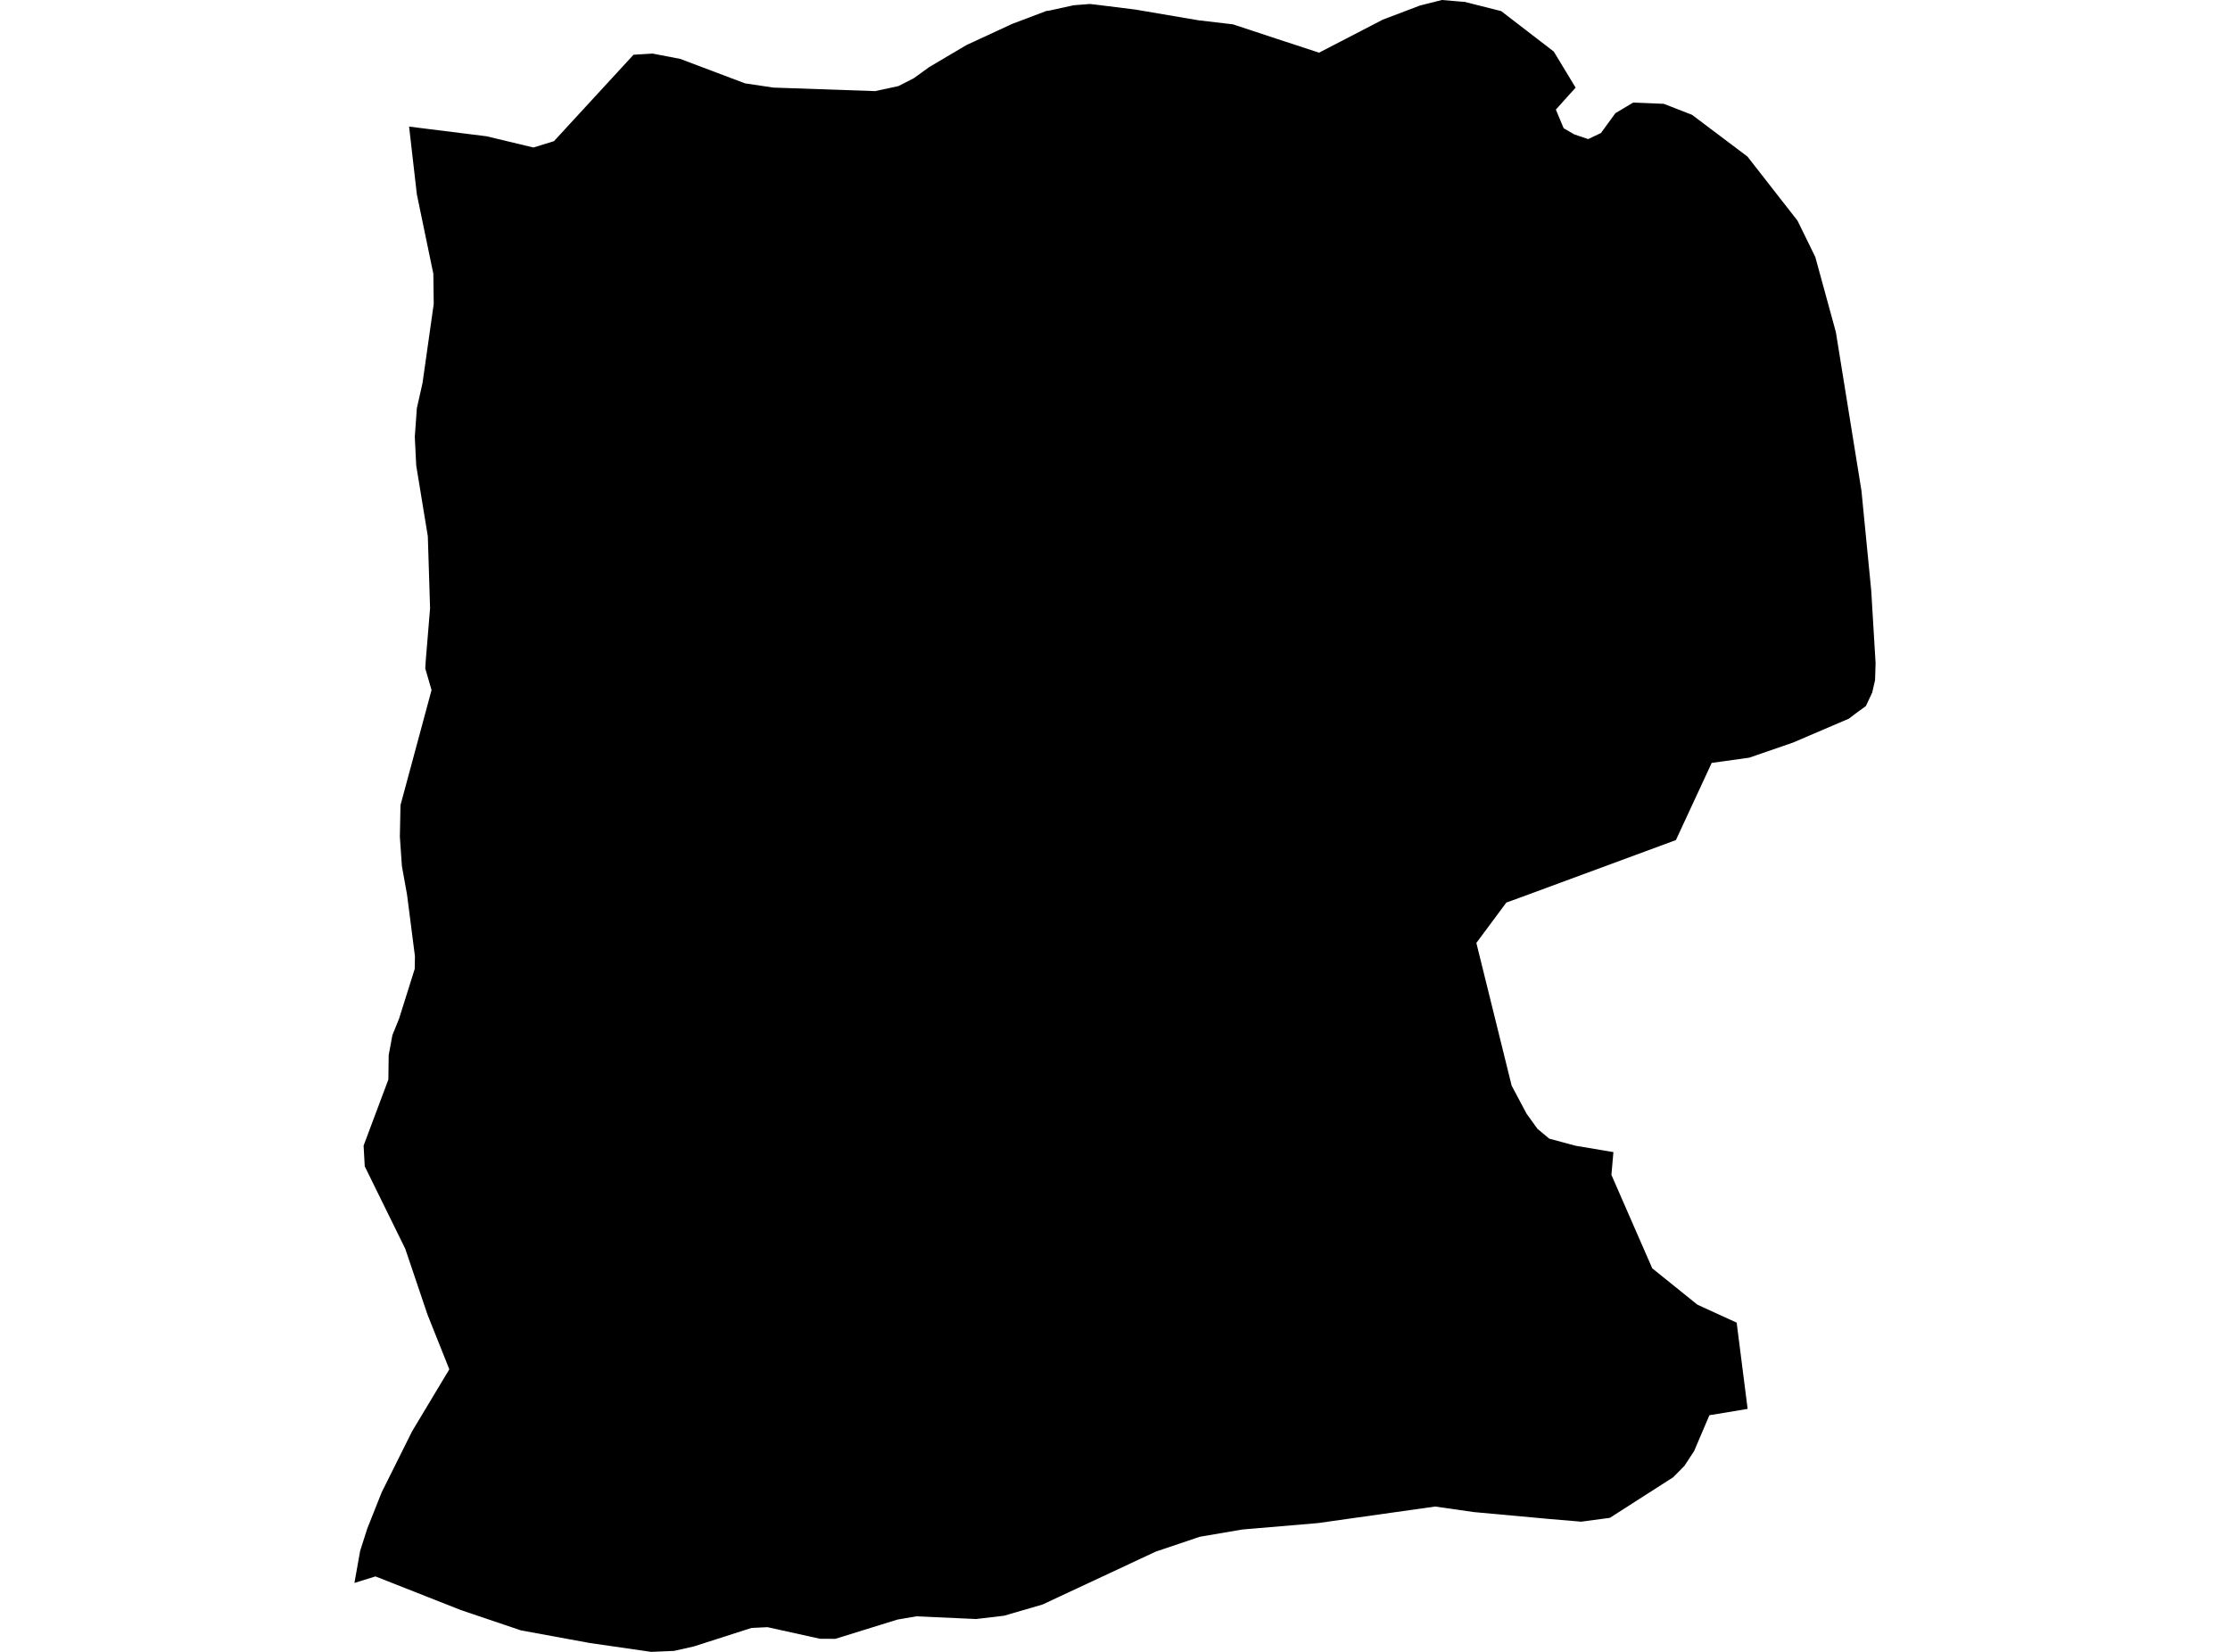 <?xml version='1.0'?>
<svg  baseProfile = 'tiny' width = '540' height = '400' stroke-linecap = 'round' stroke-linejoin = 'round' version='1.1' xmlns='http://www.w3.org/2000/svg'>
<path id='3713801001' title='3713801001'  d='M 449.064 172.989 448.738 173.238 447.697 174.03 438.328 178.038 434.195 179.81 423.568 183.476 414.494 184.735 405.824 203.426 368.101 217.347 364.76 218.559 357.504 228.332 366.05 262.886 369.639 269.645 372.296 273.342 375.17 275.735 381.54 277.444 390.691 278.982 390.21 284.498 400.091 307.12 411.029 315.929 420.538 320.28 423.195 341.161 413.935 342.7 410.237 351.369 407.875 354.974 405.156 357.724 389.837 367.543 382.907 368.475 374.999 367.807 356.867 366.145 347.514 364.809 319.128 368.817 300.825 370.371 290.54 372.127 279.85 375.731 252.459 388.534 243.105 391.253 236.362 392.045 221.897 391.393 217.299 392.185 202.274 396.846 198.576 396.83 185.852 394.018 181.967 394.205 167.984 398.695 163.199 399.767 157.668 400 142.83 397.856 126.143 394.795 111.616 389.885 90.921 381.728 85.824 383.313 87.207 375.56 88.932 370.153 92.428 361.359 99.777 346.615 108.804 331.575 103.521 318.338 98.13 302.381 88.326 282.432 88.046 277.413 94.044 261.41 94.121 255.521 95.022 250.658 96.654 246.619 100.429 234.609 100.476 231.532 98.565 216.632 97.322 209.734 96.825 202.571 96.856 201.251 96.98 194.974 104.5 167.1 102.977 161.849 103.102 159.891 104.143 147.306 103.816 136.788 103.599 129.874 100.787 112.705 100.445 105.791 100.942 98.846 102.309 92.787 105.028 73.614 104.935 66.296 100.942 47.062 99.062 30.654 117.831 33.001 129.173 35.72 134.144 34.181 153.41 13.253 158.025 12.973 164.721 14.263 180.398 20.183 187.265 21.208 211.907 22.063 217.547 20.851 221.26 18.955 225.02 16.236 234.032 10.907 245.079 5.795 253.375 2.657 254.028 2.579 259.979 1.274 263.941 0.963 266.691 1.29 274.925 2.315 290.183 4.91 298.541 5.889 309.417 9.478 319.408 12.756 334.851 4.754 343.863 1.336 349.161 0 354.319 0.435 354.521 0.419 363.517 2.688 376.258 12.492 381.54 21.224 380.188 22.715 376.755 26.537 377.345 27.951 378.65 31.058 379.054 31.292 381.229 32.55 384.585 33.684 387.677 32.208 391.173 27.407 395.461 24.844 402.888 25.139 409.74 27.811 423.148 37.91 435.267 53.432 437.862 58.714 439.586 62.257 441.575 69.513 444.558 80.404 450.757 118.842 453.119 142.956 454.176 160.575 454.051 164.692 453.352 167.722 451.829 170.969 449.67 172.538 449.064 172.989 Z' />
</svg>
